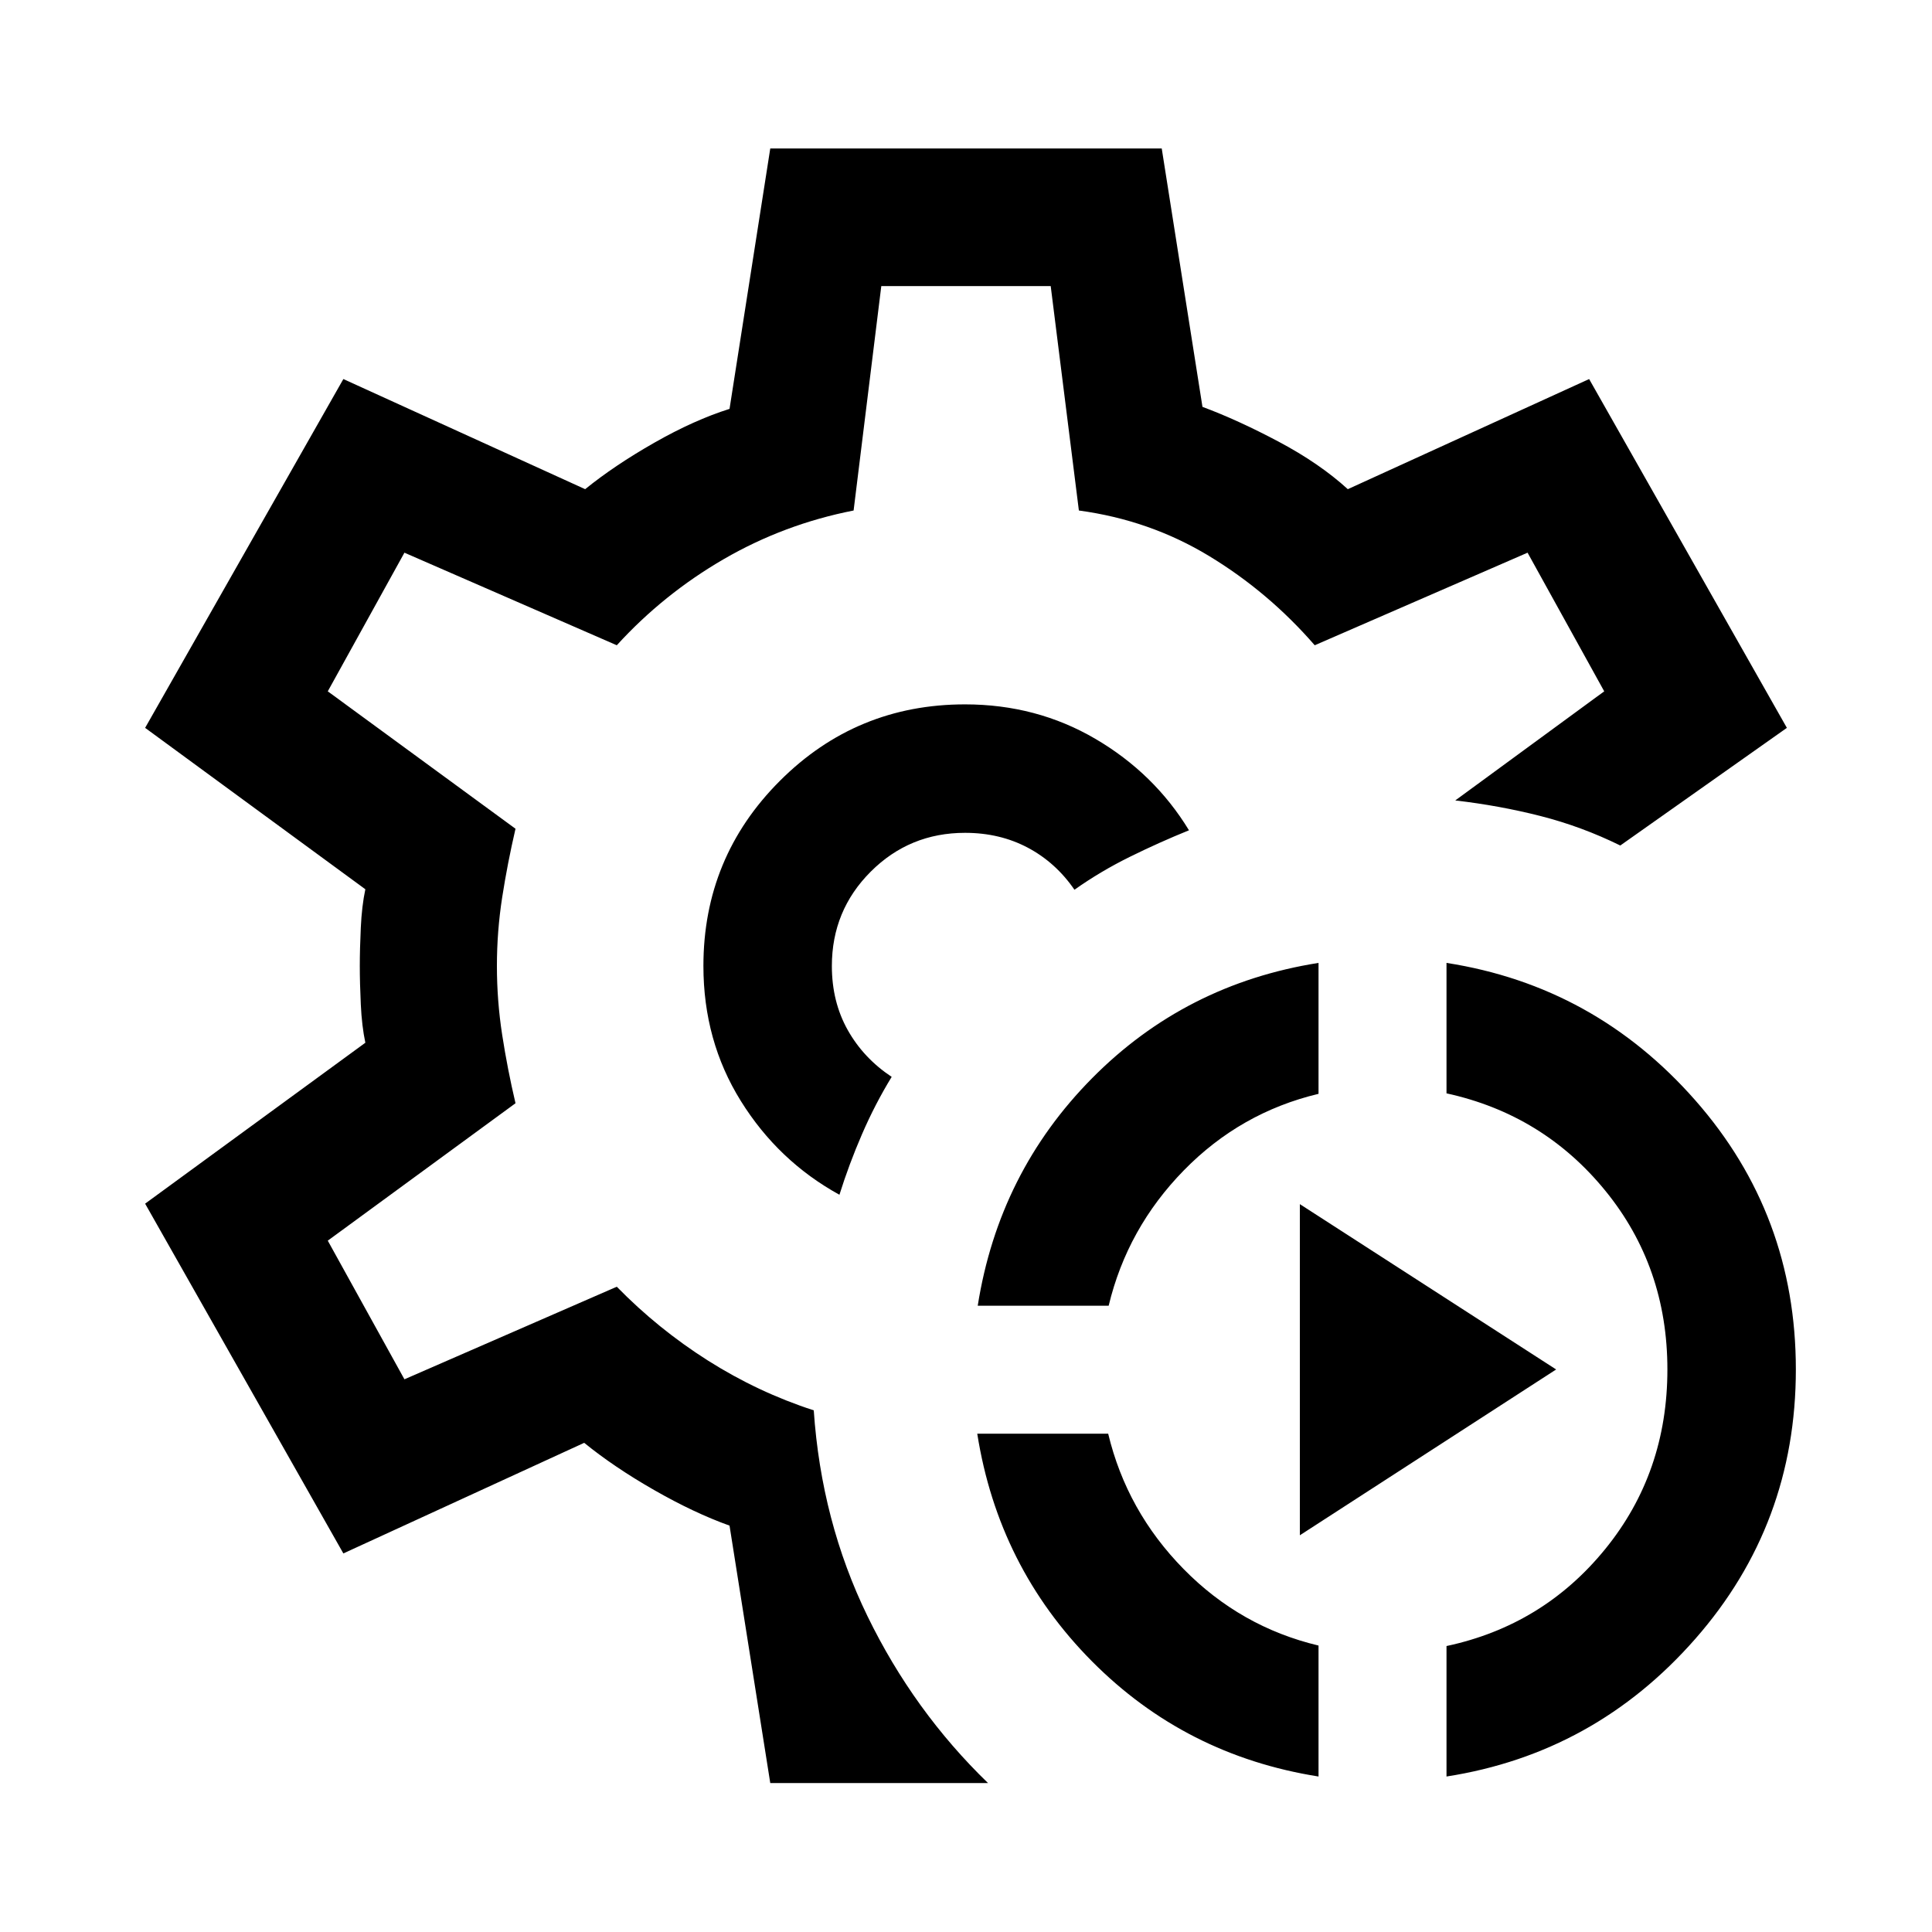 <svg xmlns="http://www.w3.org/2000/svg" height="48" viewBox="0 -960 960 960" width="48"><path d="M655.17-77.26q-66.19-10.48-112.65-57.32-46.45-46.83-56.93-113.03h65.06q9.24 38.52 37.5 67.28 28.26 28.76 67.02 38v65.07Zm63.59 0v-64.83q48-10.24 78.88-48.21 30.88-37.98 30.88-89.22 0-51-30.88-88.86t-78.88-48.34v-64.82q73.68 11.47 123.63 68.29 49.96 56.82 49.96 133.73t-49.96 133.85q-49.95 56.93-123.63 68.41ZM485.83-311.2q10.47-66.19 56.81-113.03t112.53-57.31v65.06q-38.76 9.24-66.9 38-28.14 28.76-37.38 67.28h-65.06Zm160.06 114.07v-164.54l127.35 82.15-127.35 82.39ZM480-480ZM382.74-74.02 362.5-201.93q-17.57-6.29-37.49-17.69-19.92-11.4-34.73-23.45l-119.67 54.96-98.5-173.8 109.43-79.96q-1.76-8.28-2.26-19.06-.5-10.79-.5-19.07 0-8.28.5-19.07.5-10.78 2.26-19.06l-109.43-80.2 98.5-173.32 120.15 54.72q14.57-11.81 34.37-23.09 19.8-11.28 37.37-16.81l20.24-129.39h194.52l20.24 128.39q17.57 6.53 37.87 17.31 20.3 10.78 34.35 23.59l119.91-54.72 98.26 173.32-82.78 58.46q-19.15-9.43-39.64-14.65-20.49-5.22-42.36-7.74l74.02-54.22-38.09-68.89-105.76 46q-23-26.48-52.48-44.34-29.47-17.86-64.71-22.62l-14-111.52h-84.18l-13.76 111.52q-34.48 6.76-64.45 24.12-29.98 17.36-53.22 42.84l-105.52-46-38.09 68.89 93.28 68.28q-4 17.24-6.62 34.1-2.62 16.86-2.62 34.1 0 17.24 2.62 34.22t6.62 33.98l-93.28 68.28 38.09 68.89 105.52-46q20.48 20.96 45.31 36.7 24.84 15.73 52.56 24.73 3.76 55.16 26.72 102.31 22.95 47.15 59.86 82.87H382.74Zm34.37-292.31q4.76-15.19 11.24-30.15 6.48-14.95 14.72-28.43-14-9.29-21.86-23.31-7.86-14.02-7.86-31.78 0-27.57 19.3-46.87 19.31-19.3 46.87-19.3 17.28 0 31.19 7.38 13.9 7.38 23.18 20.9 13-9.2 27.6-16.39 14.6-7.2 29.31-13.15-17.23-28.29-46.5-45.43Q515.04-610 479.52-610q-54 0-92 38t-38 92q0 37.2 18.58 67.05 18.57 29.86 49.01 46.62Z"/></svg>